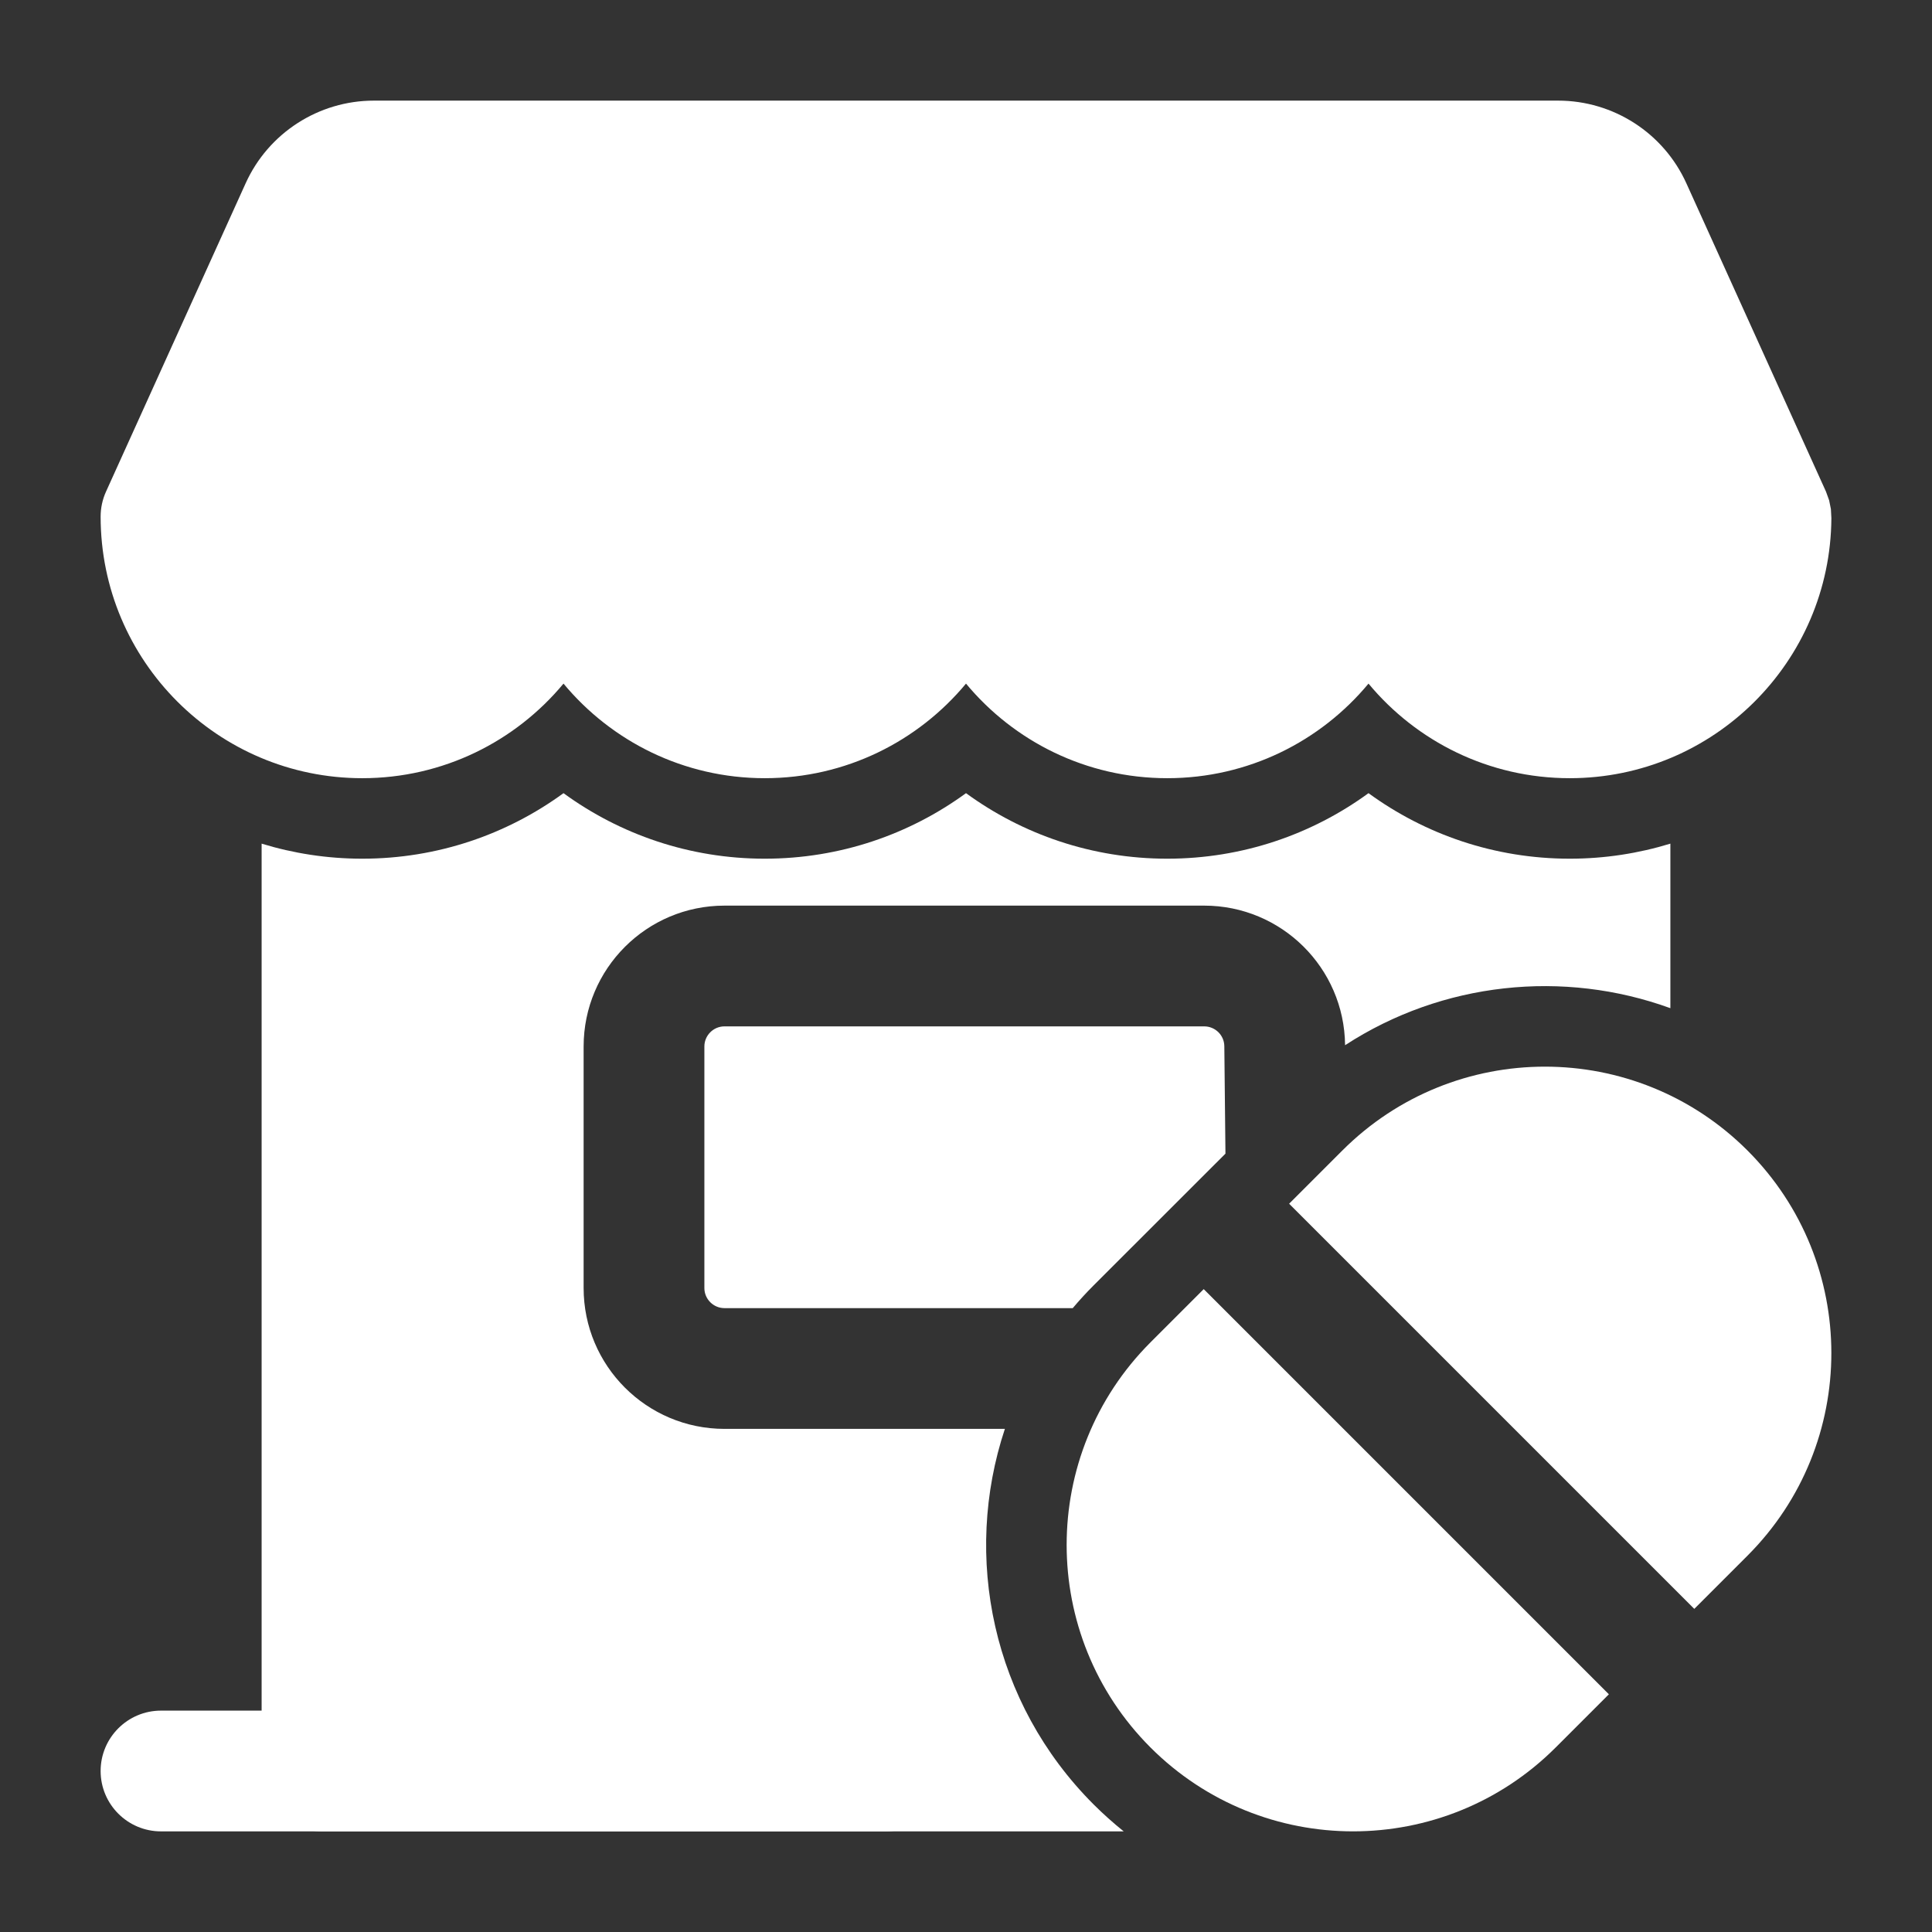 <!-- icon666.com - MILLIONS OF FREE VECTOR ICONS --><svg clip-rule="evenodd" fill-rule="evenodd" stroke-linejoin="round" stroke-miterlimit="2" viewBox="0 0 24 24" xmlns="http://www.w3.org/2000/svg"><rect x="0" y="0" width="24" height="24" fill="#333333" stroke="none"/><g id="Icon"><path d="m7 8.492c.596.718 1.495 1.175 2.5 1.175s1.904-.457 2.5-1.175c.596.718 1.495 1.175 2.5 1.175s1.904-.457 2.5-1.175c.596.718 1.495 1.175 2.5 1.175 1.787 0 3.239-1.446 3.25-3.23l-.006-.113-.022-.109-.039-.108s-1.19-2.627-1.734-3.829c-.283-.626-.907-1.028-1.594-1.028-2.578 0-12.132 0-14.71 0-.687 0-1.311.402-1.594 1.028-.544 1.202-1.734 3.829-1.734 3.829-.044.097-.067.203-.067.31 0 1.793 1.456 3.25 3.25 3.25 1.005 0 1.904-.457 2.5-1.175z" fill="#000000" style="fill: rgb(255, 255, 255);"></path><path d="m13.959 22.75c-.129-.104-.254-.215-.374-.335-1.262-1.262-1.629-3.079-1.102-4.665h-3.483c-.967 0-1.75-.784-1.75-1.75 0-.871 0-2.129 0-3 0-.966.783-1.75 1.75-1.75h5.959c.96 0 1.74.773 1.75 1.732v.002c1.211-.788 2.715-.942 4.041-.46v-2.044c-.395.121-.815.187-1.25.187-.934 0-1.798-.302-2.5-.814-.702.512-1.566.814-2.5.814s-1.798-.302-2.5-.814c-.702.512-1.566.814-2.5.814s-1.798-.302-2.5-.814c-.702.512-1.566.814-2.5.814-.435 0-.855-.066-1.25-.187v11.52c0 .414.336.75.75.75zm-.633-6.5h-4.326c-.138 0-.25-.112-.25-.25v-3c0-.138.112-.25.25-.25h5.959c.137 0 .249.11.25.247l.014 1.334-1.638 1.637c-.091.091-.177.185-.259.282z" fill="#000000" style="fill: rgb(255, 255, 255);"></path><path d="m2 22.75h9c.414 0 .75-.336.75-.75s-.336-.75-.75-.75h-9c-.414 0-.75.336-.75.75s.336.75.75.75z" fill="#000000" style="fill: rgb(255, 255, 255);"></path><path d="m14.953 16.014-.661.661c-1.389 1.39-1.389 3.643 0 5.033 1.39 1.389 3.643 1.389 5.033 0l.661-.661zm1.061-1.061 5.033 5.033.661-.661c1.389-1.39 1.389-3.643 0-5.033-1.39-1.389-3.643-1.389-5.033 0z" fill="#000000" style="fill: rgb(255, 255, 255);"></path></g></svg>